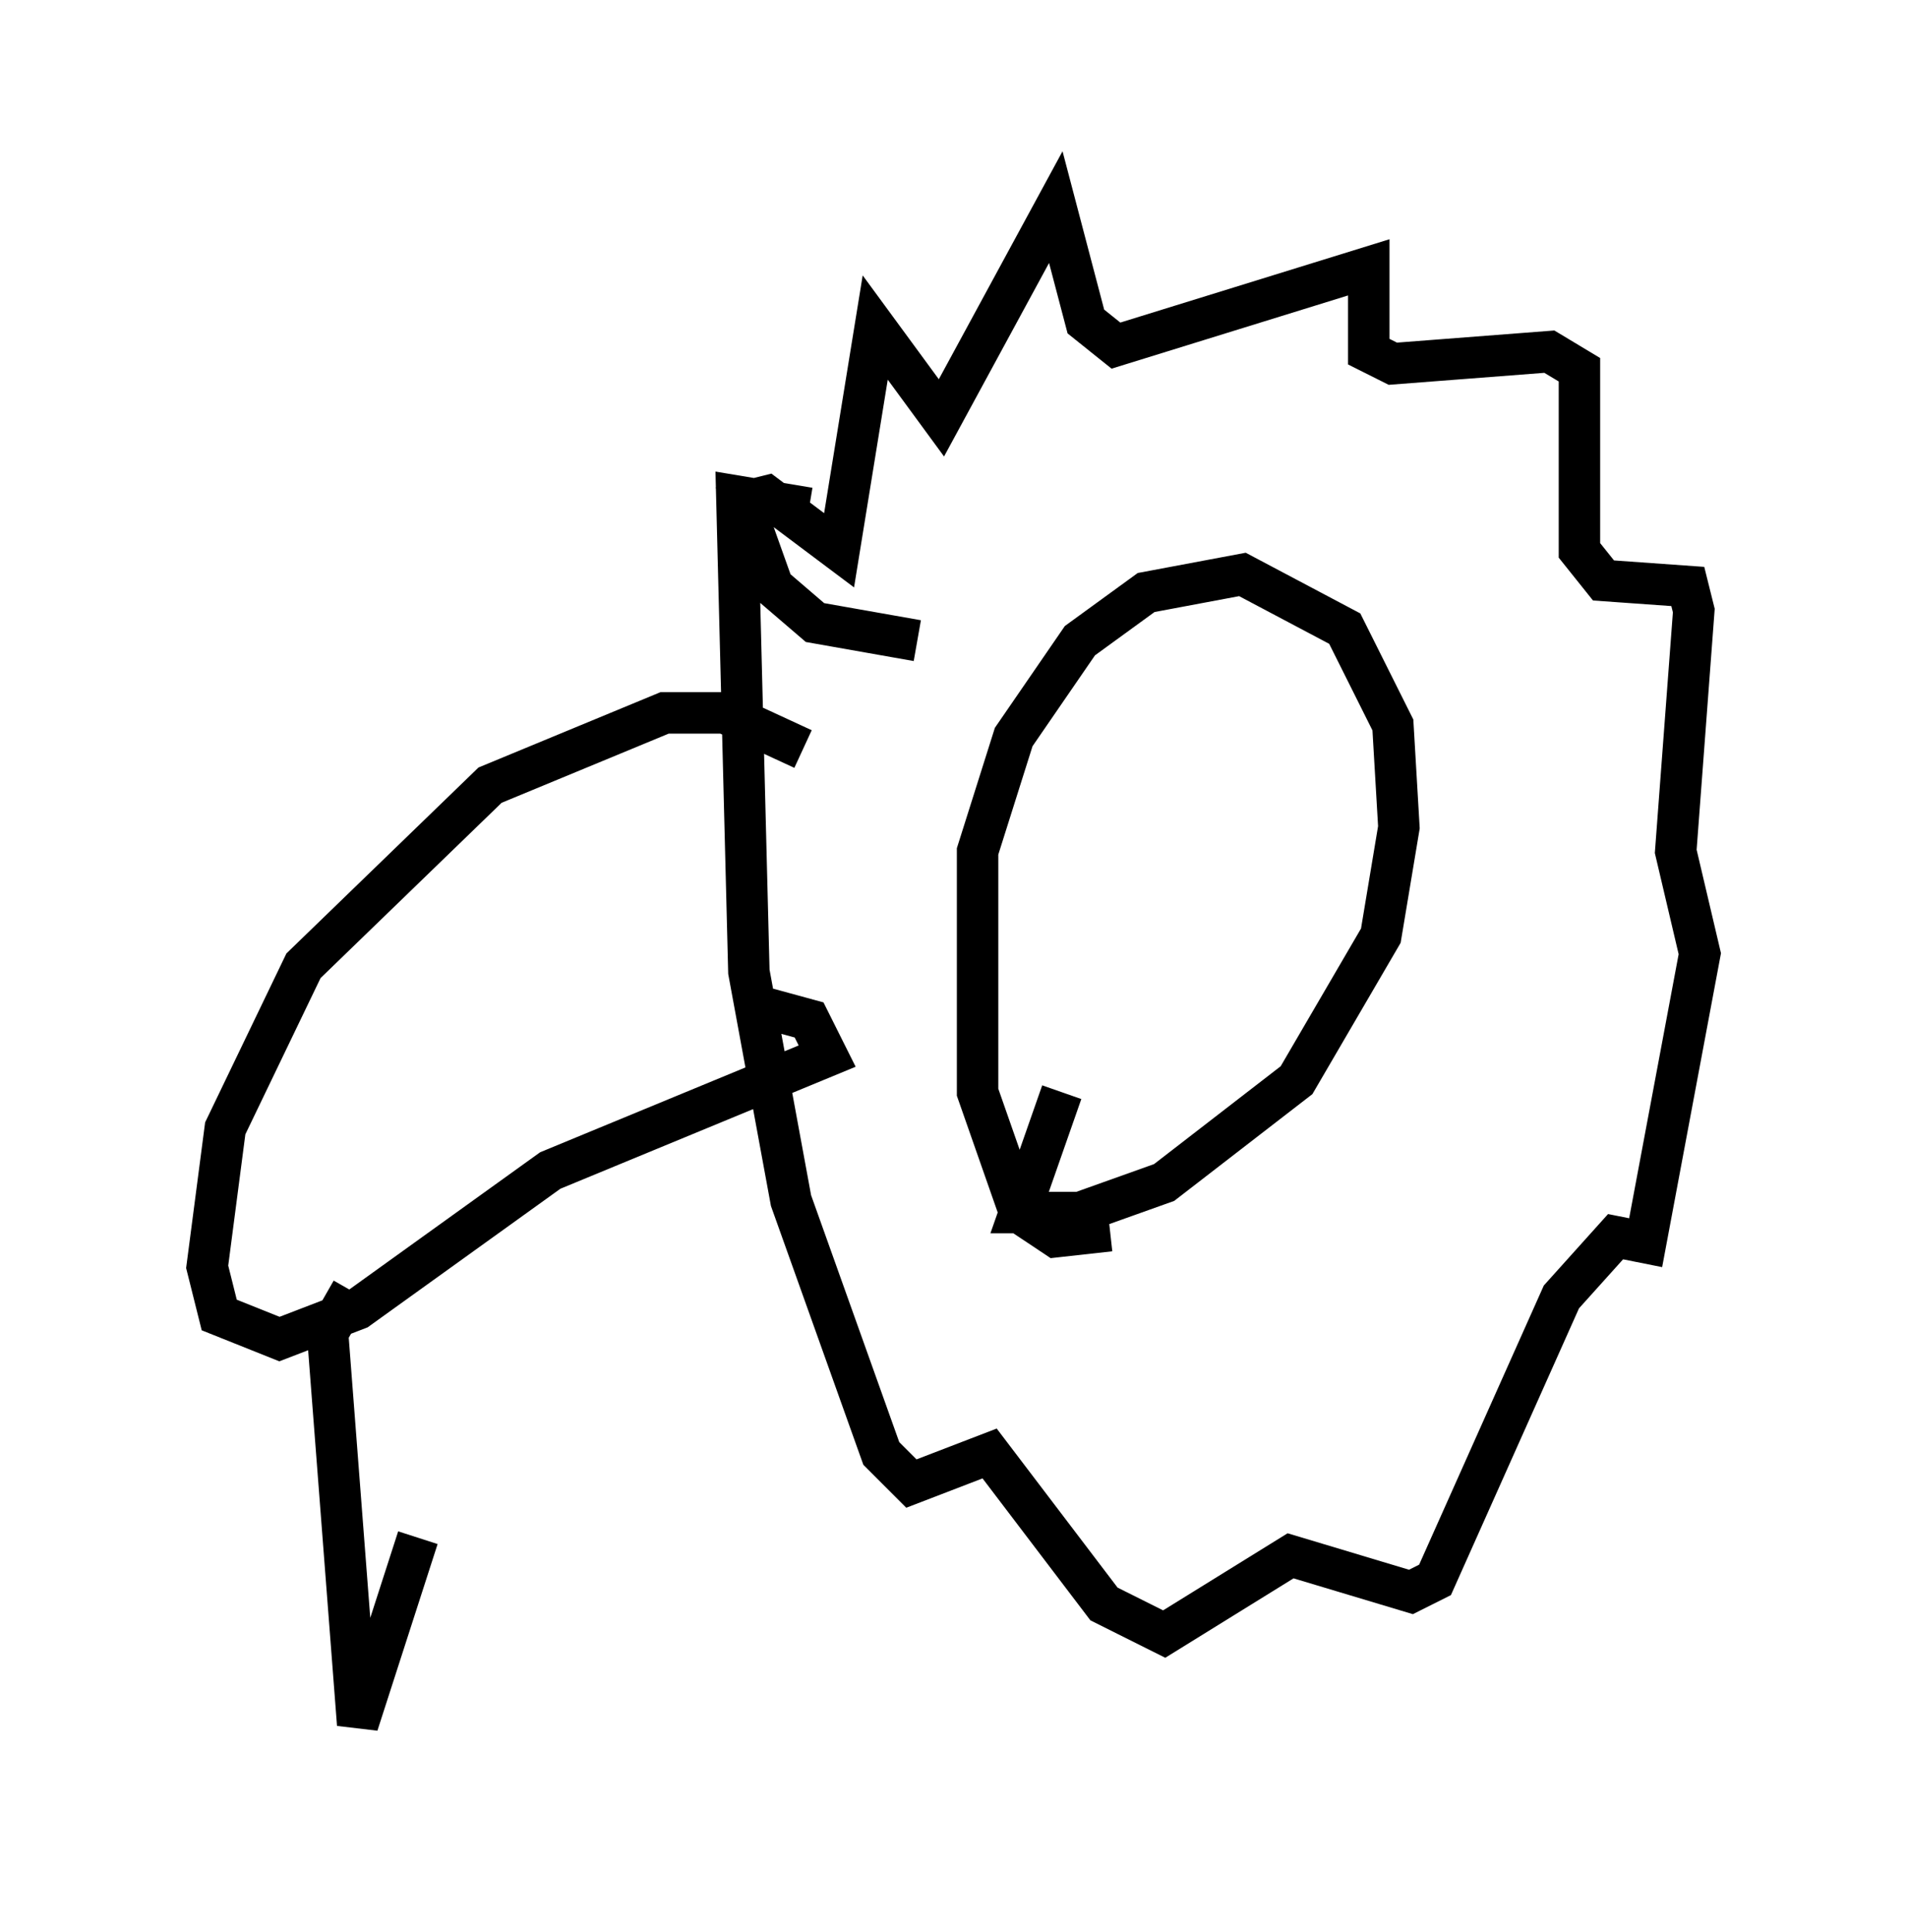<?xml version="1.0" encoding="utf-8" ?>
<svg baseProfile="full" height="46.603" version="1.1" width="46.022" xmlns="http://www.w3.org/2000/svg" xmlns:ev="http://www.w3.org/2001/xml-events" xmlns:xlink="http://www.w3.org/1999/xlink"><defs /><rect fill="white" height="46.603" width="46.022" x="0" y="0" /><path d="M27.514, 26.642 m-0.726, 3.05 l-1.307, 0.145 -0.872, -0.581 l-1.017, -2.905 0.0, -5.81 l0.872, -2.76 1.598, -2.324 l1.598, -1.162 2.324, -0.436 l2.469, 1.307 1.162, 2.324 l0.145, 2.469 -0.436, 2.615 l-2.034, 3.486 -3.196, 2.469 l-2.034, 0.726 -1.453, 0.0 l1.017, -2.905 m-3.486, -10.894 l-2.469, -0.436 -1.017, -0.872 l-0.726, -2.034 0.581, -0.145 l1.743, 1.307 0.872, -5.374 l1.598, 2.179 2.76, -5.084 l0.726, 2.76 0.726, 0.581 l6.101, -1.888 0.0, 2.034 l0.581, 0.291 3.777, -0.291 l0.726, 0.436 0.0, 4.358 l0.581, 0.726 2.034, 0.145 l0.145, 0.581 -0.436, 5.81 l0.581, 2.469 -1.307, 6.972 l-0.726, -0.145 -1.307, 1.453 l-3.05, 6.827 -0.581, 0.291 l-2.905, -0.872 -3.05, 1.888 l-1.453, -0.726 -2.76, -3.631 l-1.888, 0.726 -0.726, -0.726 l-2.179, -6.101 -1.017, -5.52 l-0.291, -11.475 1.743, 0.291 m-0.145, 5.81 l-1.888, -0.872 -1.453, 0.0 l-4.212, 1.743 -4.503, 4.358 l-1.888, 3.922 -0.436, 3.341 l0.291, 1.162 1.453, 0.581 l1.888, -0.726 4.648, -3.341 l6.682, -2.76 -0.436, -0.872 l-1.598, -0.436 m-9.441, 6.972 l-0.581, 1.017 0.726, 9.441 l1.453, -4.503 m1.598, -8.86 " fill="none" stroke="black" stroke-width="1" /></svg>